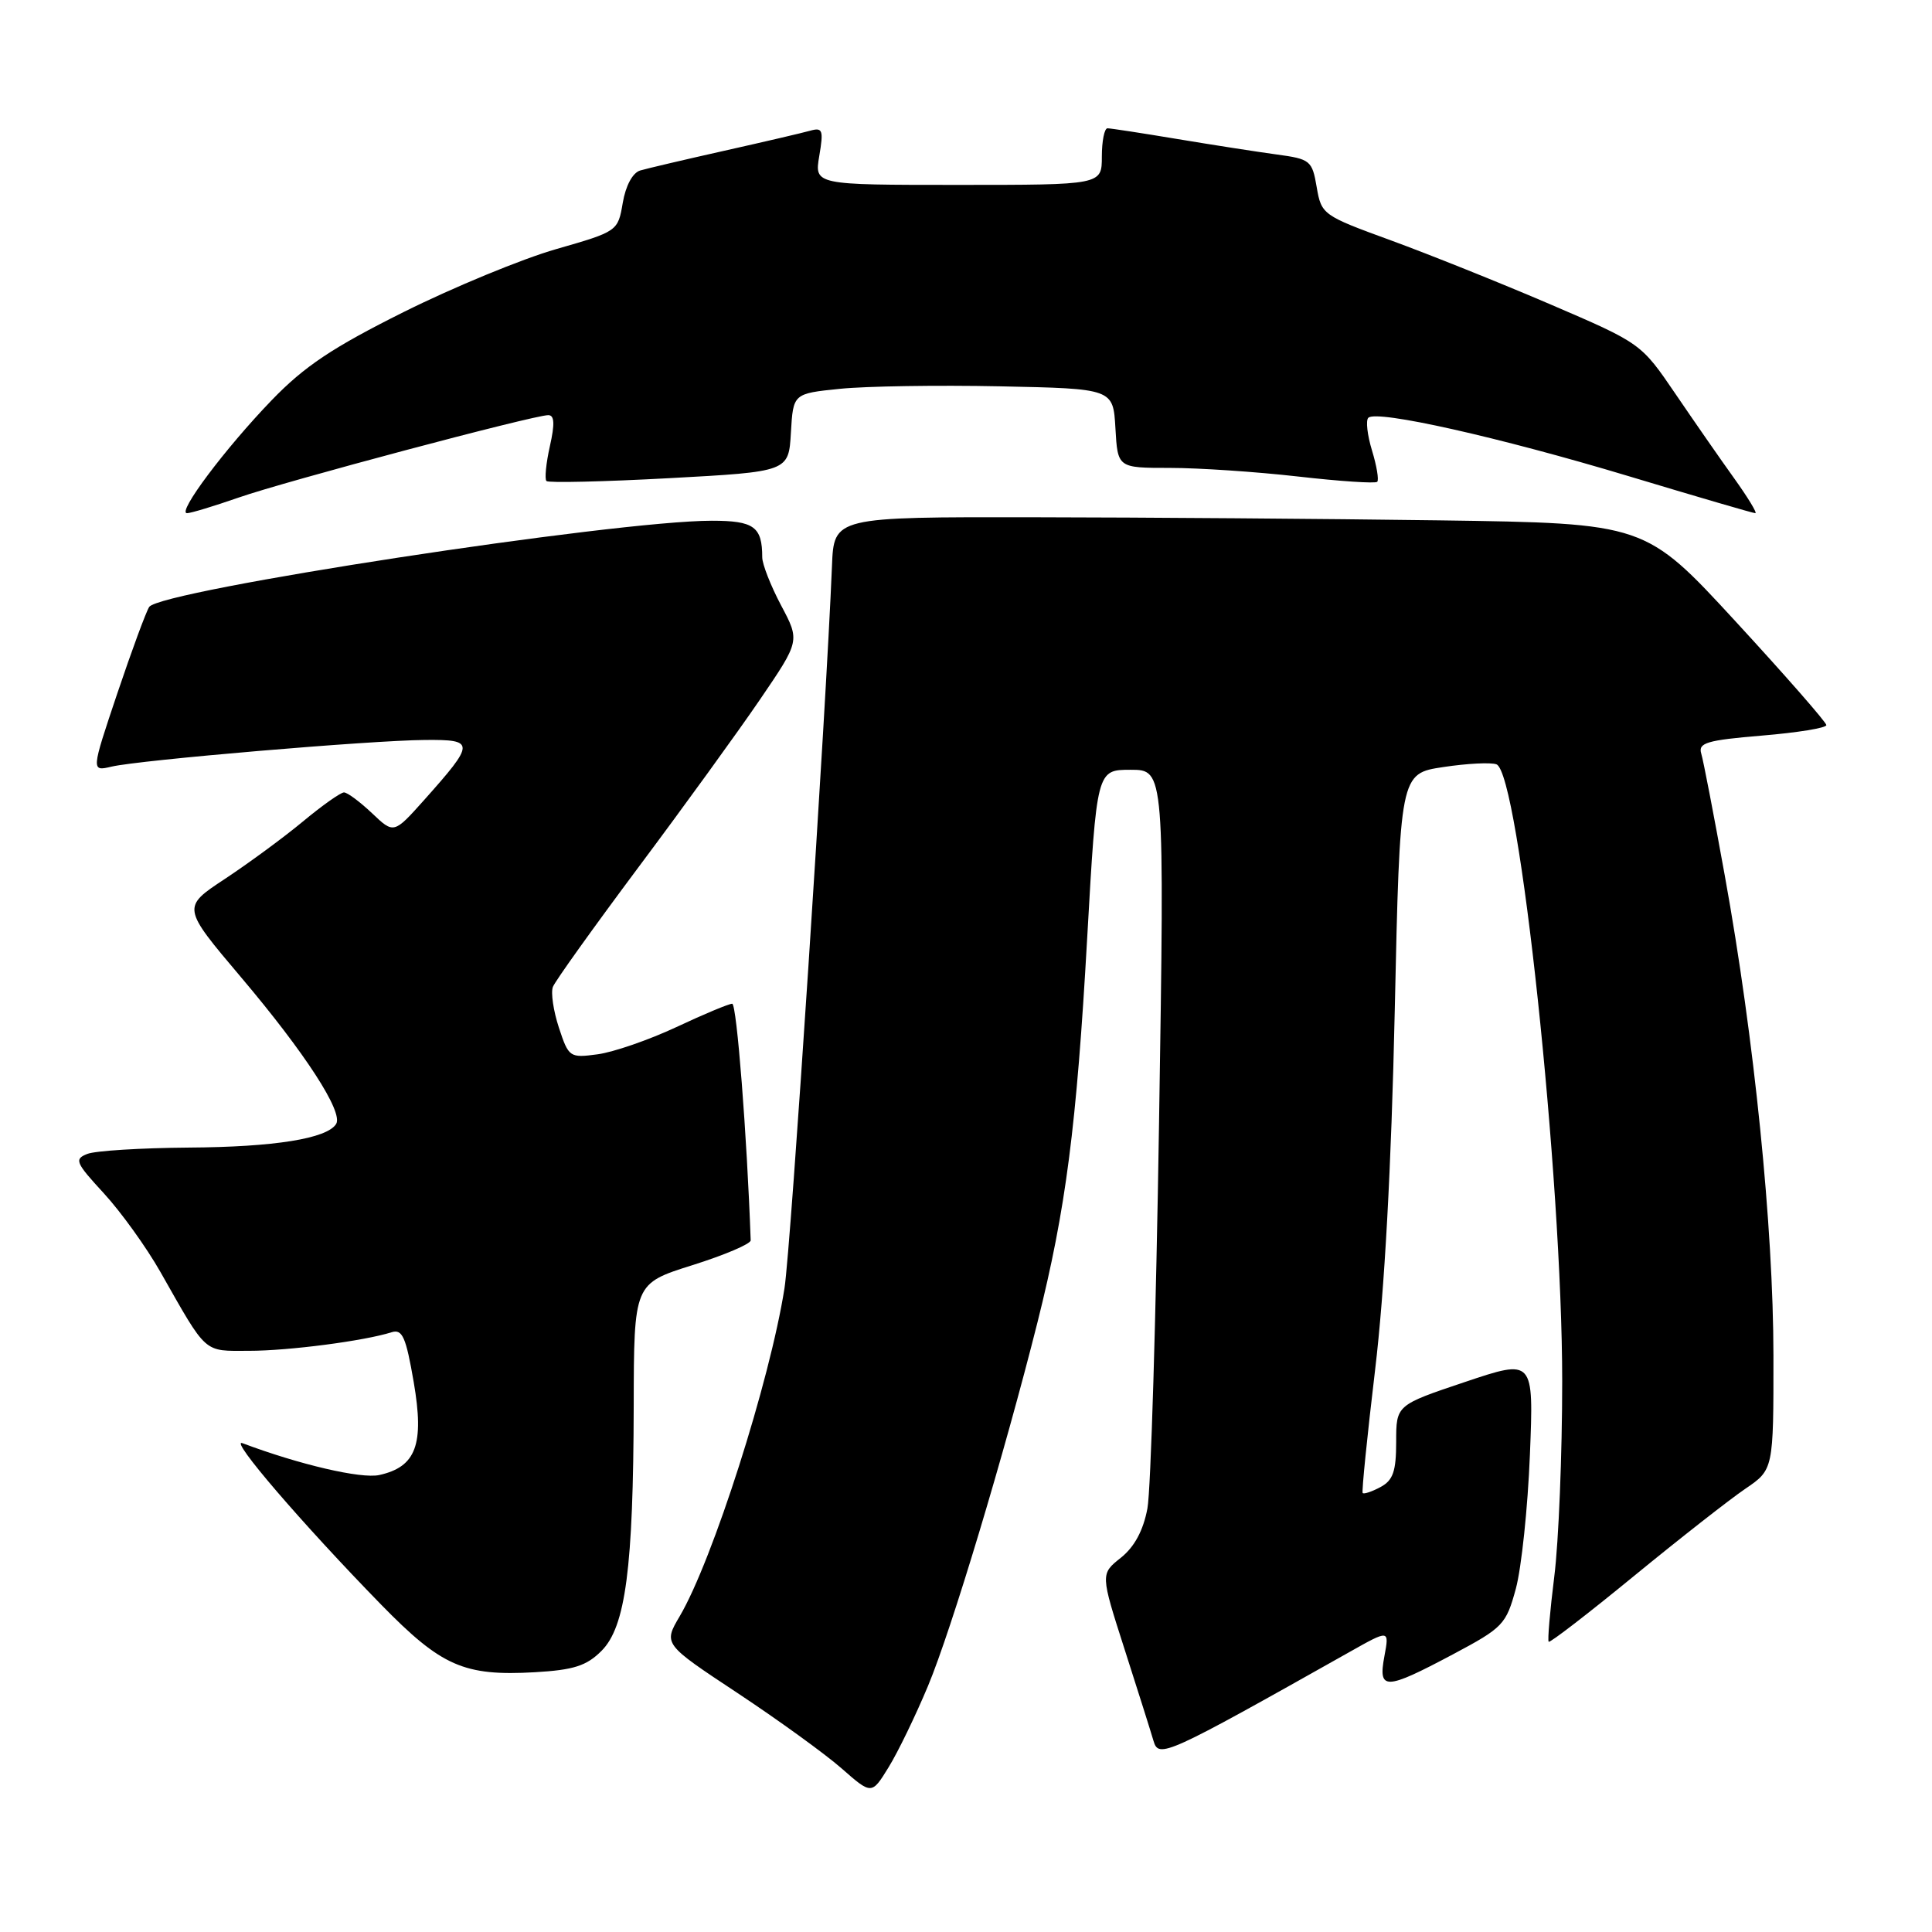 <?xml version="1.0" encoding="UTF-8" standalone="no"?>
<!DOCTYPE svg PUBLIC "-//W3C//DTD SVG 1.1//EN" "http://www.w3.org/Graphics/SVG/1.1/DTD/svg11.dtd" >
<svg xmlns="http://www.w3.org/2000/svg" xmlns:xlink="http://www.w3.org/1999/xlink" version="1.1" viewBox="0 0 256 256">
 <g >
 <path fill="currentColor"
d=" M 122.96 223.41 C 126.07 215.98 133.08 192.67 137.48 175.18 C 141.23 160.23 142.65 149.29 144.06 124.25 C 145.32 102.00 145.32 102.00 149.81 102.00 C 154.31 102.00 154.31 102.00 153.58 148.75 C 153.18 174.46 152.49 197.47 152.04 199.87 C 151.49 202.80 150.33 204.96 148.52 206.41 C 145.81 208.56 145.81 208.56 149.01 218.53 C 150.77 224.01 152.50 229.49 152.85 230.69 C 153.54 233.03 154.45 232.62 178.80 218.91 C 184.10 215.92 184.10 215.92 183.44 219.46 C 182.59 224.01 183.52 223.99 192.50 219.22 C 199.17 215.67 199.56 215.27 200.86 210.50 C 201.60 207.75 202.44 199.78 202.72 192.78 C 203.23 180.06 203.23 180.06 194.12 183.12 C 185.00 186.18 185.00 186.18 185.00 191.05 C 185.00 194.97 184.59 196.15 182.91 197.05 C 181.77 197.66 180.71 198.01 180.56 197.83 C 180.42 197.65 181.16 190.30 182.21 181.50 C 183.46 171.05 184.36 154.57 184.81 134.00 C 185.50 102.50 185.50 102.50 191.24 101.64 C 194.39 101.16 197.57 101.00 198.29 101.28 C 201.29 102.43 207.00 156.03 207.00 183.03 C 207.00 192.67 206.53 204.31 205.95 208.90 C 205.38 213.49 205.04 217.38 205.21 217.54 C 205.38 217.71 210.46 213.79 216.51 208.83 C 222.55 203.88 229.19 198.68 231.25 197.28 C 235.00 194.73 235.00 194.73 234.99 179.62 C 234.98 162.59 232.45 137.57 228.54 116.00 C 227.10 108.03 225.70 100.75 225.42 99.84 C 225.00 98.43 226.16 98.08 233.46 97.47 C 238.16 97.08 242.00 96.46 242.00 96.08 C 242.00 95.71 236.60 89.54 230.00 82.37 C 218.00 69.34 218.00 69.34 190.75 68.95 C 175.76 68.74 151.57 68.56 137.00 68.54 C 110.50 68.50 110.50 68.50 110.24 75.00 C 109.47 94.06 104.79 165.37 103.95 170.69 C 102.02 182.99 94.42 206.78 90.06 214.17 C 87.90 217.84 87.90 217.84 97.70 224.32 C 103.09 227.89 109.30 232.38 111.50 234.31 C 115.50 237.82 115.50 237.82 117.75 234.16 C 118.99 232.15 121.33 227.31 122.96 223.41 Z  M 79.70 218.75 C 82.90 215.56 83.92 207.75 83.97 186.29 C 84.00 170.08 84.00 170.08 91.75 167.64 C 96.01 166.30 99.49 164.82 99.47 164.35 C 98.98 150.46 97.62 133.00 97.02 133.00 C 96.58 133.00 93.25 134.39 89.61 136.10 C 85.97 137.80 81.28 139.42 79.19 139.70 C 75.49 140.20 75.35 140.10 74.06 136.18 C 73.33 133.96 72.97 131.53 73.26 130.77 C 73.55 130.01 78.65 122.89 84.58 114.94 C 90.52 107.00 97.77 96.99 100.69 92.71 C 106.00 84.92 106.00 84.92 103.50 80.22 C 102.13 77.63 101.00 74.76 101.00 73.84 C 101.00 69.79 99.91 69.00 94.31 69.00 C 81.44 69.00 21.26 78.22 19.77 80.42 C 19.37 81.02 17.47 86.16 15.55 91.86 C 12.07 102.22 12.07 102.22 14.79 101.58 C 18.47 100.71 49.11 98.10 56.29 98.05 C 62.99 97.99 62.99 98.39 56.18 106.03 C 52.18 110.50 52.18 110.50 49.29 107.75 C 47.69 106.24 46.03 105.00 45.58 105.00 C 45.14 105.00 42.69 106.73 40.14 108.85 C 37.59 110.97 32.93 114.39 29.80 116.46 C 24.10 120.22 24.10 120.22 31.93 129.48 C 40.44 139.54 45.51 147.36 44.54 148.93 C 43.34 150.87 36.35 151.99 25.00 152.06 C 18.68 152.11 12.63 152.48 11.57 152.90 C 9.81 153.59 10.00 154.04 13.76 158.12 C 16.02 160.58 19.40 165.27 21.26 168.55 C 27.51 179.55 26.89 179.00 32.99 178.99 C 38.25 178.99 48.27 177.68 51.89 176.53 C 53.32 176.08 53.79 177.16 54.82 183.14 C 56.24 191.41 55.14 194.37 50.25 195.45 C 47.84 195.97 39.71 194.08 32.13 191.23 C 30.27 190.53 40.08 201.94 50.52 212.64 C 58.51 220.81 61.48 222.11 70.87 221.58 C 76.01 221.28 77.72 220.74 79.70 218.75 Z  M 31.59 65.94 C 37.80 63.77 70.68 55.02 72.64 55.01 C 73.47 55.00 73.53 56.16 72.86 59.13 C 72.35 61.40 72.15 63.48 72.41 63.74 C 72.67 64.00 80.00 63.83 88.69 63.36 C 104.50 62.50 104.50 62.50 104.80 57.32 C 105.10 52.15 105.10 52.15 111.30 51.52 C 114.71 51.17 124.25 51.02 132.50 51.19 C 147.50 51.50 147.50 51.50 147.80 56.75 C 148.10 62.00 148.10 62.00 155.02 62.00 C 158.82 62.00 166.45 62.51 171.99 63.14 C 177.52 63.77 182.25 64.09 182.49 63.84 C 182.73 63.60 182.42 61.73 181.80 59.70 C 181.18 57.67 180.95 55.71 181.31 55.36 C 182.39 54.28 198.61 57.92 215.79 63.09 C 224.75 65.79 232.31 68.00 232.59 68.00 C 232.87 68.00 231.61 65.93 229.80 63.40 C 227.98 60.87 224.47 55.81 221.98 52.15 C 217.46 45.51 217.44 45.49 205.48 40.35 C 198.89 37.52 189.36 33.70 184.30 31.85 C 175.28 28.56 175.09 28.43 174.47 24.80 C 173.87 21.27 173.62 21.07 169.17 20.47 C 166.60 20.12 160.68 19.20 156.00 18.42 C 151.32 17.64 147.16 17.00 146.75 17.00 C 146.34 17.00 146.00 18.69 146.00 20.75 C 146.00 24.50 146.00 24.50 126.95 24.50 C 107.91 24.50 107.91 24.50 108.56 20.65 C 109.14 17.23 109.00 16.86 107.35 17.32 C 106.33 17.61 101.22 18.80 96.00 19.97 C 90.78 21.14 85.75 22.32 84.83 22.59 C 83.83 22.89 82.91 24.59 82.52 26.87 C 81.88 30.64 81.84 30.67 73.69 33.01 C 69.19 34.30 60.10 38.05 53.50 41.34 C 44.06 46.05 40.33 48.54 36.00 53.03 C 29.81 59.45 23.41 68.00 24.78 68.00 C 25.28 68.00 28.34 67.07 31.59 65.94 Z "/>
</g>
</svg>